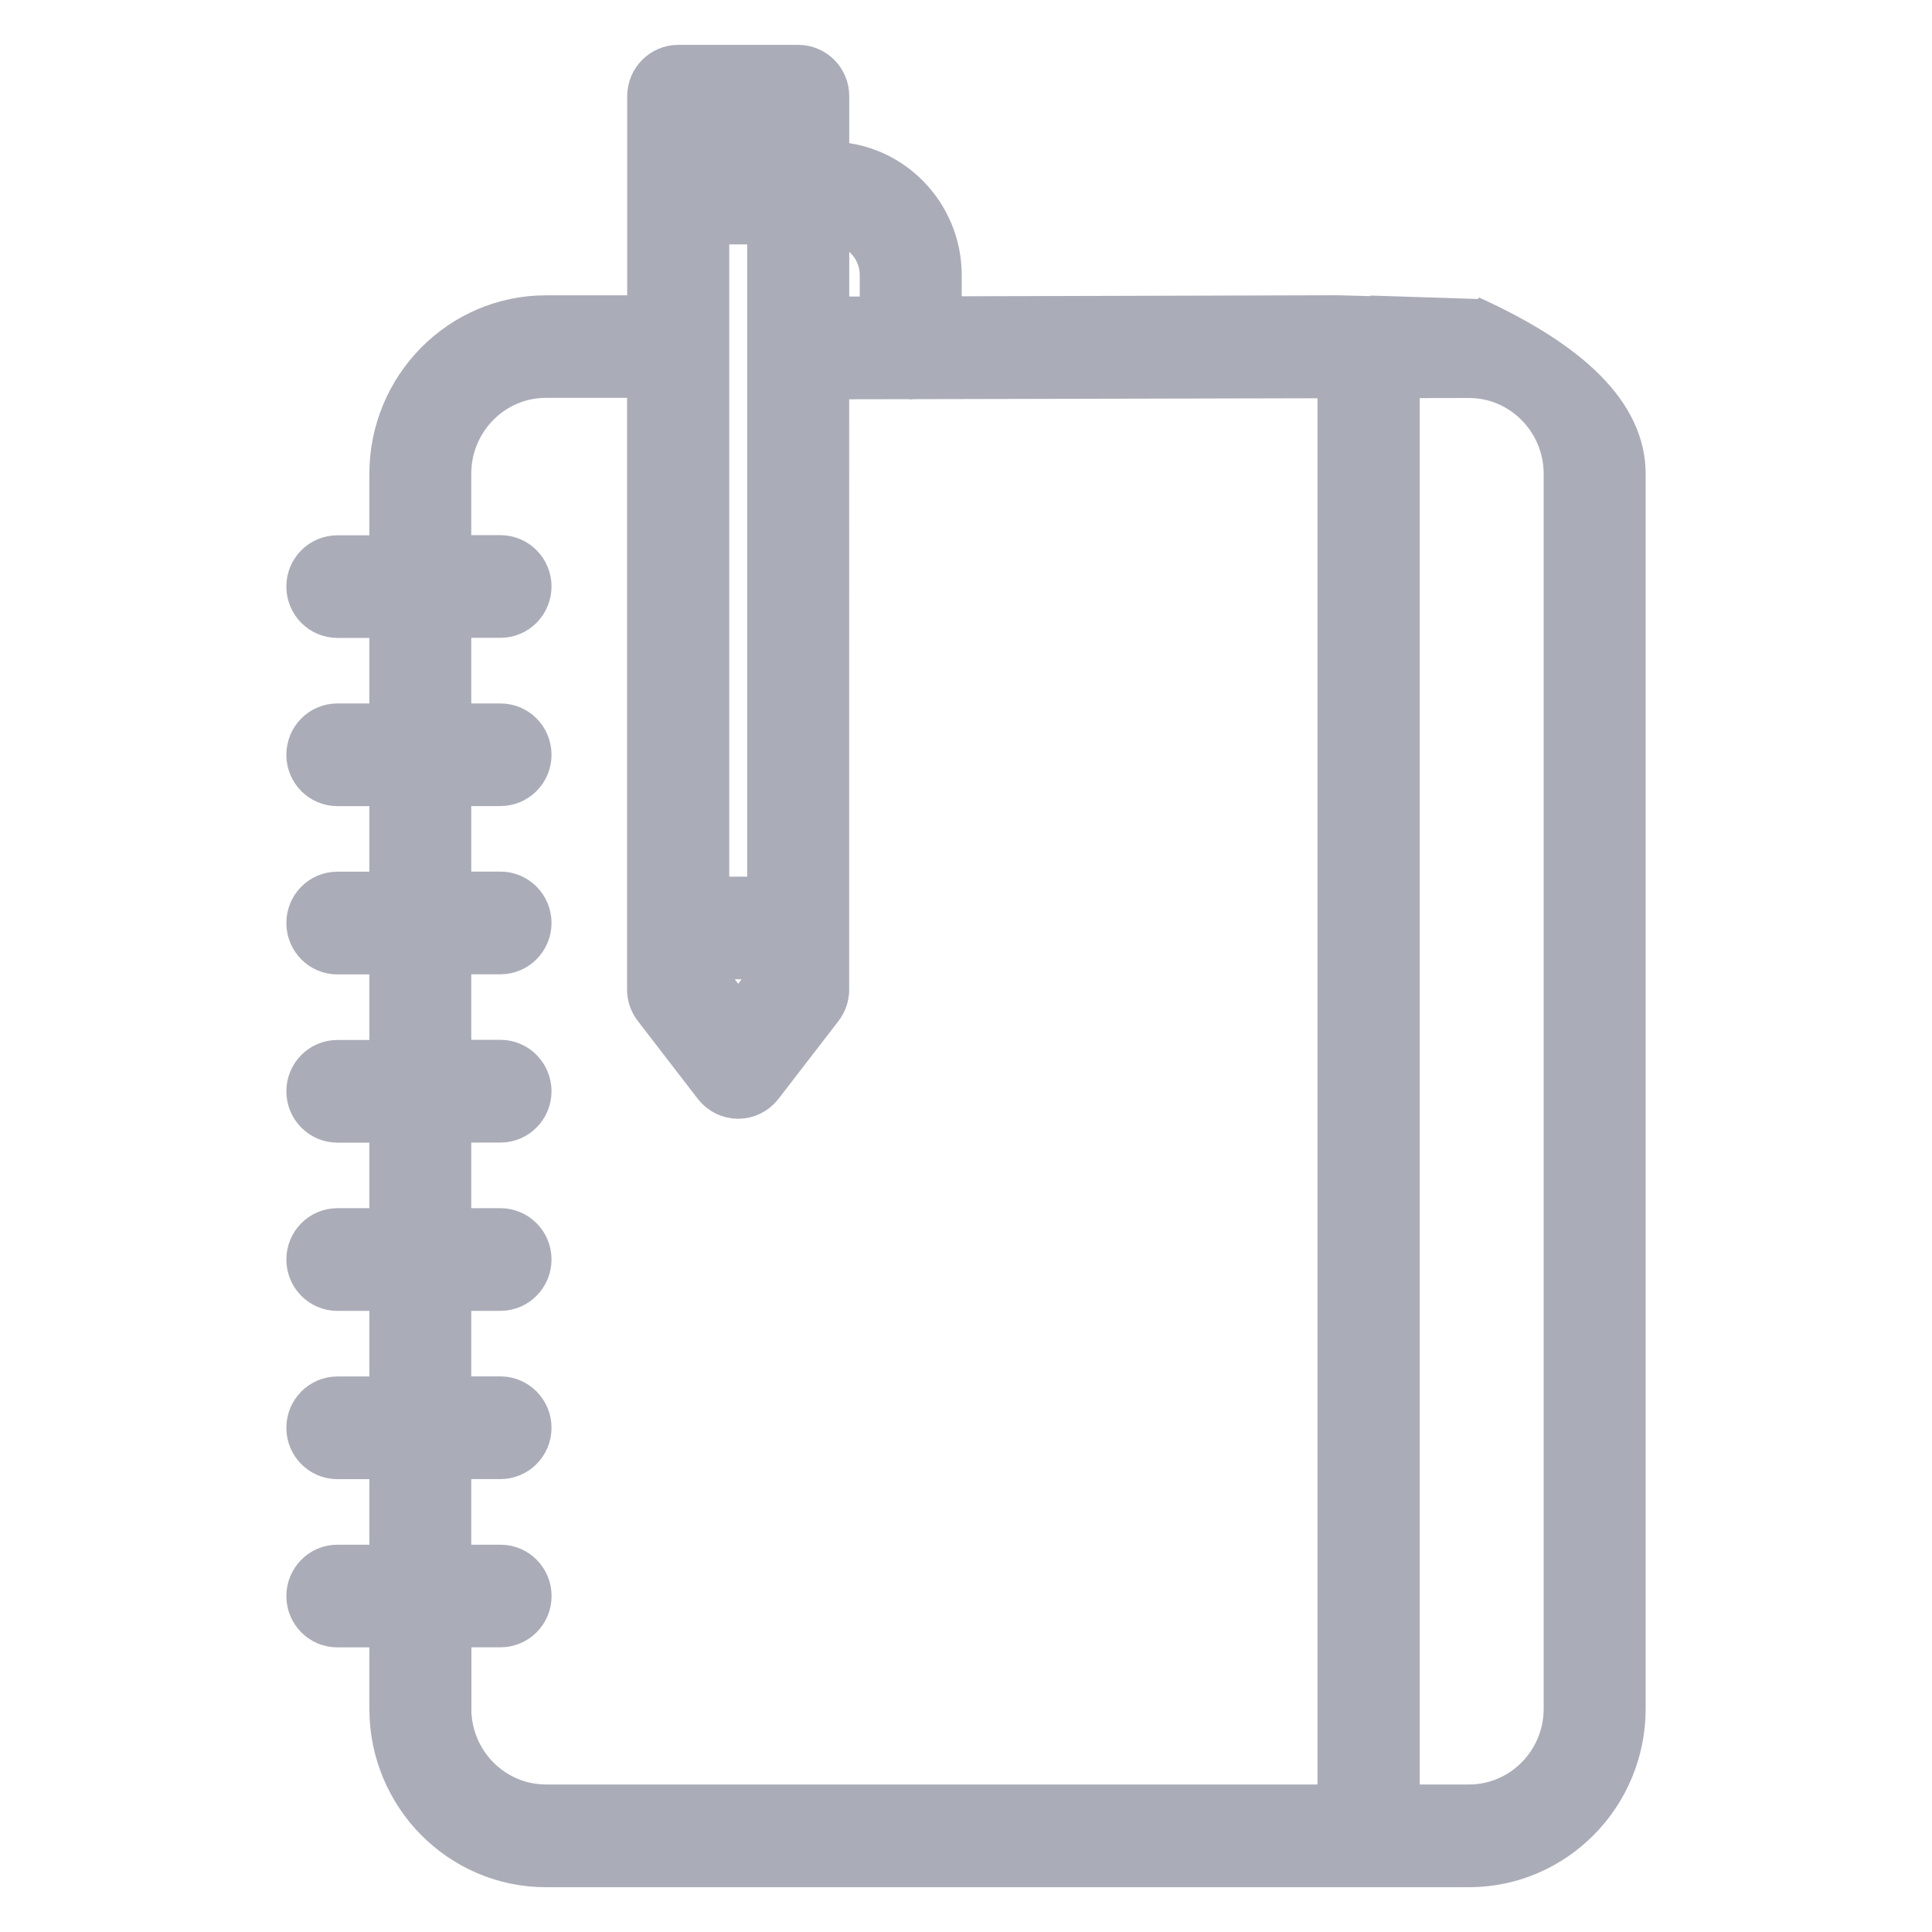 <svg xmlns="http://www.w3.org/2000/svg" width="24" height="24" viewBox="0 0 21 28">
    <defs>
        <filter id="r8xsbkvm9a">
            <feColorMatrix in="SourceGraphic" values="0 0 0 0 0.667 0 0 0 0 0.678 0 0 0 0 0.722 0 0 0 1 0"/>
        </filter>
    </defs>
    <g fill="none" fill-rule="evenodd">
        <g transform="translate(-316 -244)">
            <g>
                <path class="icon-path stroke-color" fill="#AAADB8" stroke="#AAADB8" stroke-width=".7" d="M18.222 23.764c0 .799-.642 1.448-1.433 1.448h-1.064V4.42l1.064-.002c.79 0 1.433.65 1.433 1.45v17.897zm-16.24 0v-1.24h.772c.215 0 .39-.176.39-.393 0-.218-.175-.394-.39-.394H1.98v-1.651h.773c.215 0 .39-.176.39-.394 0-.217-.175-.394-.39-.394H1.98v-1.65h.773c.215 0 .39-.177.39-.395 0-.217-.175-.393-.39-.393H1.98v-1.651h.773c.215 0 .39-.177.39-.394 0-.217-.175-.395-.39-.395H1.98v-1.65h.773c.215 0 .39-.176.39-.394 0-.218-.175-.394-.39-.394H1.98v-1.65h.773c.215 0 .39-.176.39-.393 0-.22-.175-.394-.39-.394H1.98V7.894h.773c.215 0 .39-.176.39-.395 0-.217-.175-.393-.39-.393H1.98v-1.24c0-.8.642-1.45 1.432-1.45h1.526v8.926c0 .089.03.174.084.243l.869 1.128c.074.095.187.151.307.151s.232-.056.307-.152l.869-1.127c.053-.069.083-.154.083-.243V4.437l1.223-.002.018.002.016-.002 6.23-.014v20.791H3.413c-.79 0-1.432-.65-1.432-1.448h0zm3.737-22.36h.96V.787h-.96v.615zm0 11.439h.96v.364l-.48.624-.48-.624v-.364zm0-.788h.96V2.192h-.96v9.863zm1.803-9.864c.435 0 .788.358.788.797v.66h-.852V2.192h.064zm7.829 1.442l1.608.052-2.078-.056-5.793.016v-.657c0-.873-.704-1.585-1.566-1.585h-.064V.393c0-.217-.175-.393-.39-.393H5.33c-.214 0-.39.176-.39.393V3.63H3.413c-1.22 0-2.21 1.004-2.21 2.238v1.24H.389c-.215 0-.389.175-.389.392 0 .219.174.395.389.395h.814v1.65H.389C.174 9.545 0 9.72 0 9.94c0 .217.174.393.389.393h.814v1.65H.389c-.215 0-.389.176-.389.394 0 .218.174.395.389.395h.814v1.65H.389c-.215 0-.389.177-.389.394 0 .217.174.394.389.394h.814v1.65H.389c-.215 0-.389.177-.389.394 0 .218.174.394.389.394h.814v1.651H.389c-.215 0-.389.177-.389.394 0 .218.174.394.389.394h.814v1.65H.389c-.215 0-.389.177-.389.395 0 .217.174.393.389.393h.814v1.24c0 1.234.99 2.236 2.21 2.236h13.376C18.009 26 19 24.998 19 23.764V5.867c0-.823-.737-1.569-2.212-2.238" transform="translate(317 245)"/>
            </g>
        </g>
    </g>
</svg>
